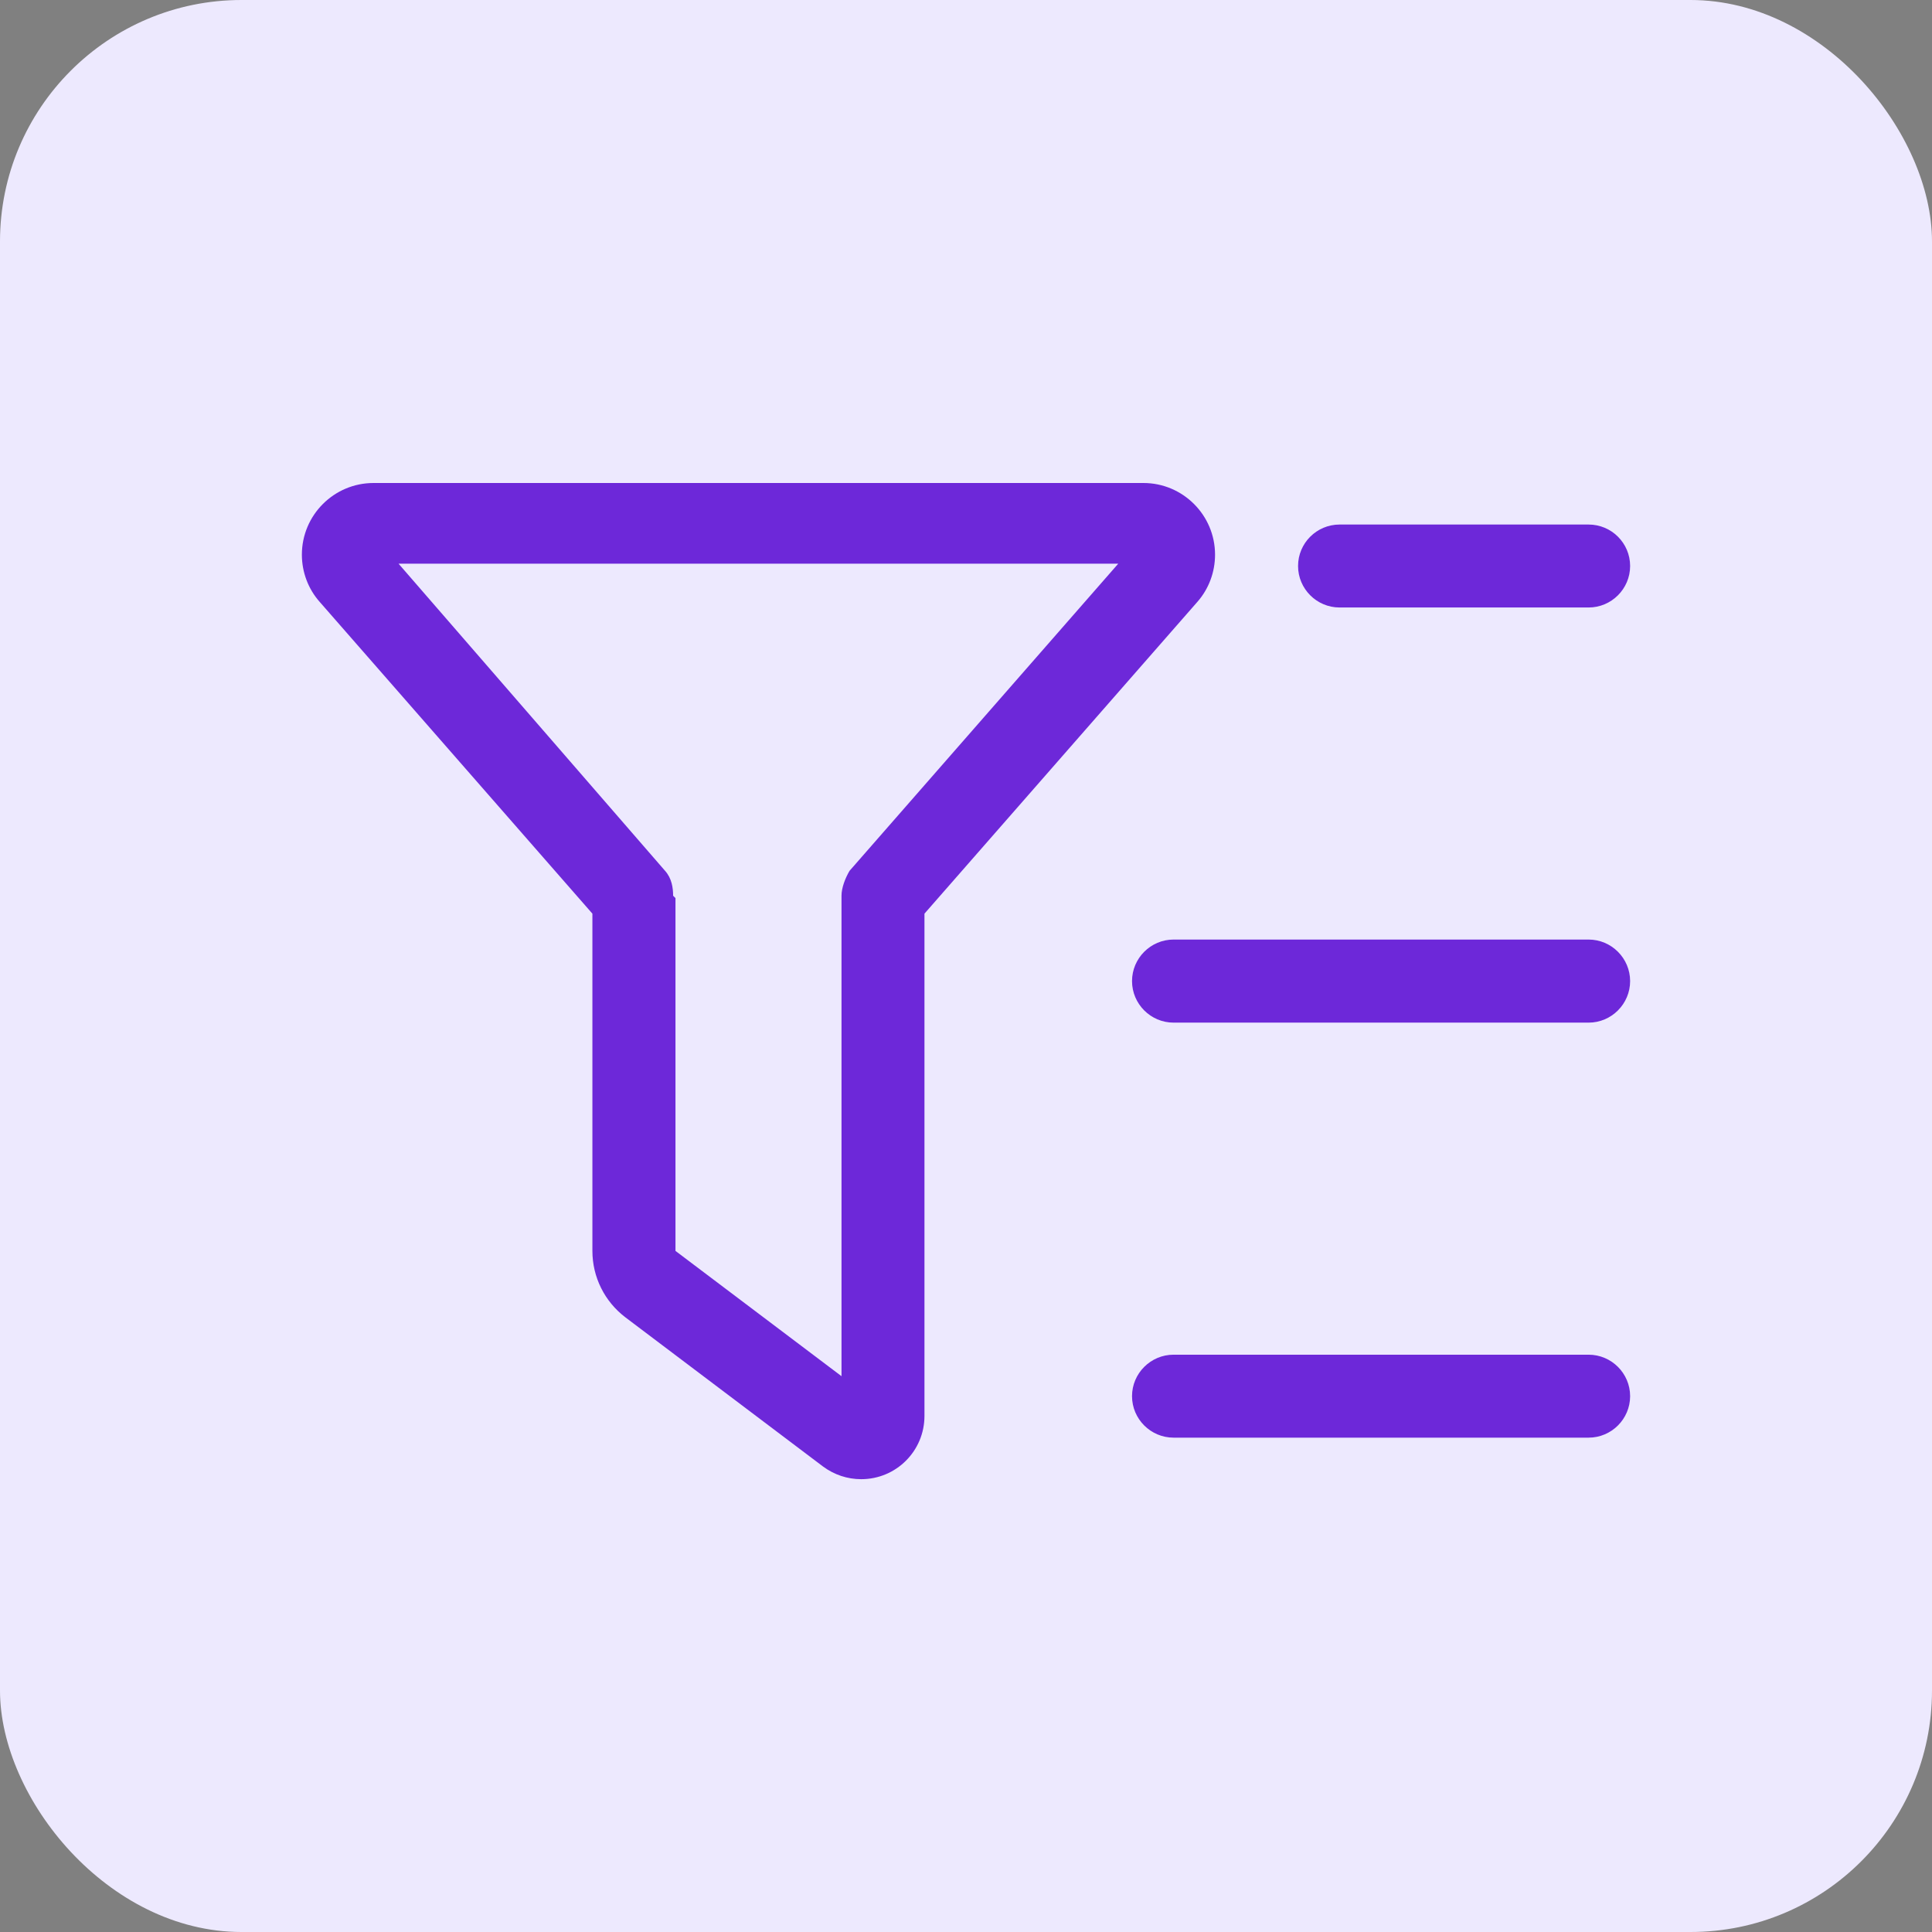 <svg width="32" height="32" viewBox="0 0 32 32" fill="none" xmlns="http://www.w3.org/2000/svg"><rect x="0" y="0" width="32" height="32" fill="#808080" stroke="none"/><rect width="32" height="32" rx="4" fill="#EDE9FE"></rect><path d="M18.939 8C19.592 8 20.125 8.532 20.125 9.187C20.125 9.475 20.022 9.753 19.833 9.968L15.312 15.133V23.452C15.312 24.032 14.844 24.5 14.264 24.5C14.036 24.5 13.817 24.427 13.632 24.29L10.358 21.819C10.014 21.557 9.812 21.153 9.812 20.719V15.133L5.294 9.968C5.104 9.753 5 9.475 5 9.187C5 8.532 5.532 8 6.187 8H18.939ZM11.188 14.875V20.719L13.938 22.794V14.836C13.938 14.707 13.998 14.548 14.071 14.424L18.522 9.336H6.601L11.016 14.424C11.127 14.548 11.149 14.707 11.149 14.836L11.188 14.875ZM26.312 22.438C26.691 22.438 27 22.747 27 23.125C27 23.503 26.691 23.812 26.312 23.812H19.438C19.059 23.812 18.75 23.503 18.75 23.125C18.75 22.747 19.059 22.438 19.438 22.438H26.312ZM18.75 16.25C18.75 15.872 19.059 15.562 19.438 15.562H26.312C26.691 15.562 27 15.872 27 16.25C27 16.628 26.691 16.938 26.312 16.938H19.438C19.059 16.938 18.75 16.628 18.75 16.25ZM26.312 8.688C26.691 8.688 27 8.995 27 9.375C27 9.753 26.691 10.062 26.312 10.062H22.188C21.809 10.062 21.5 9.753 21.5 9.375C21.5 8.995 21.809 8.688 22.188 8.688H26.312Z" fill="#6D28D9"></path></svg>